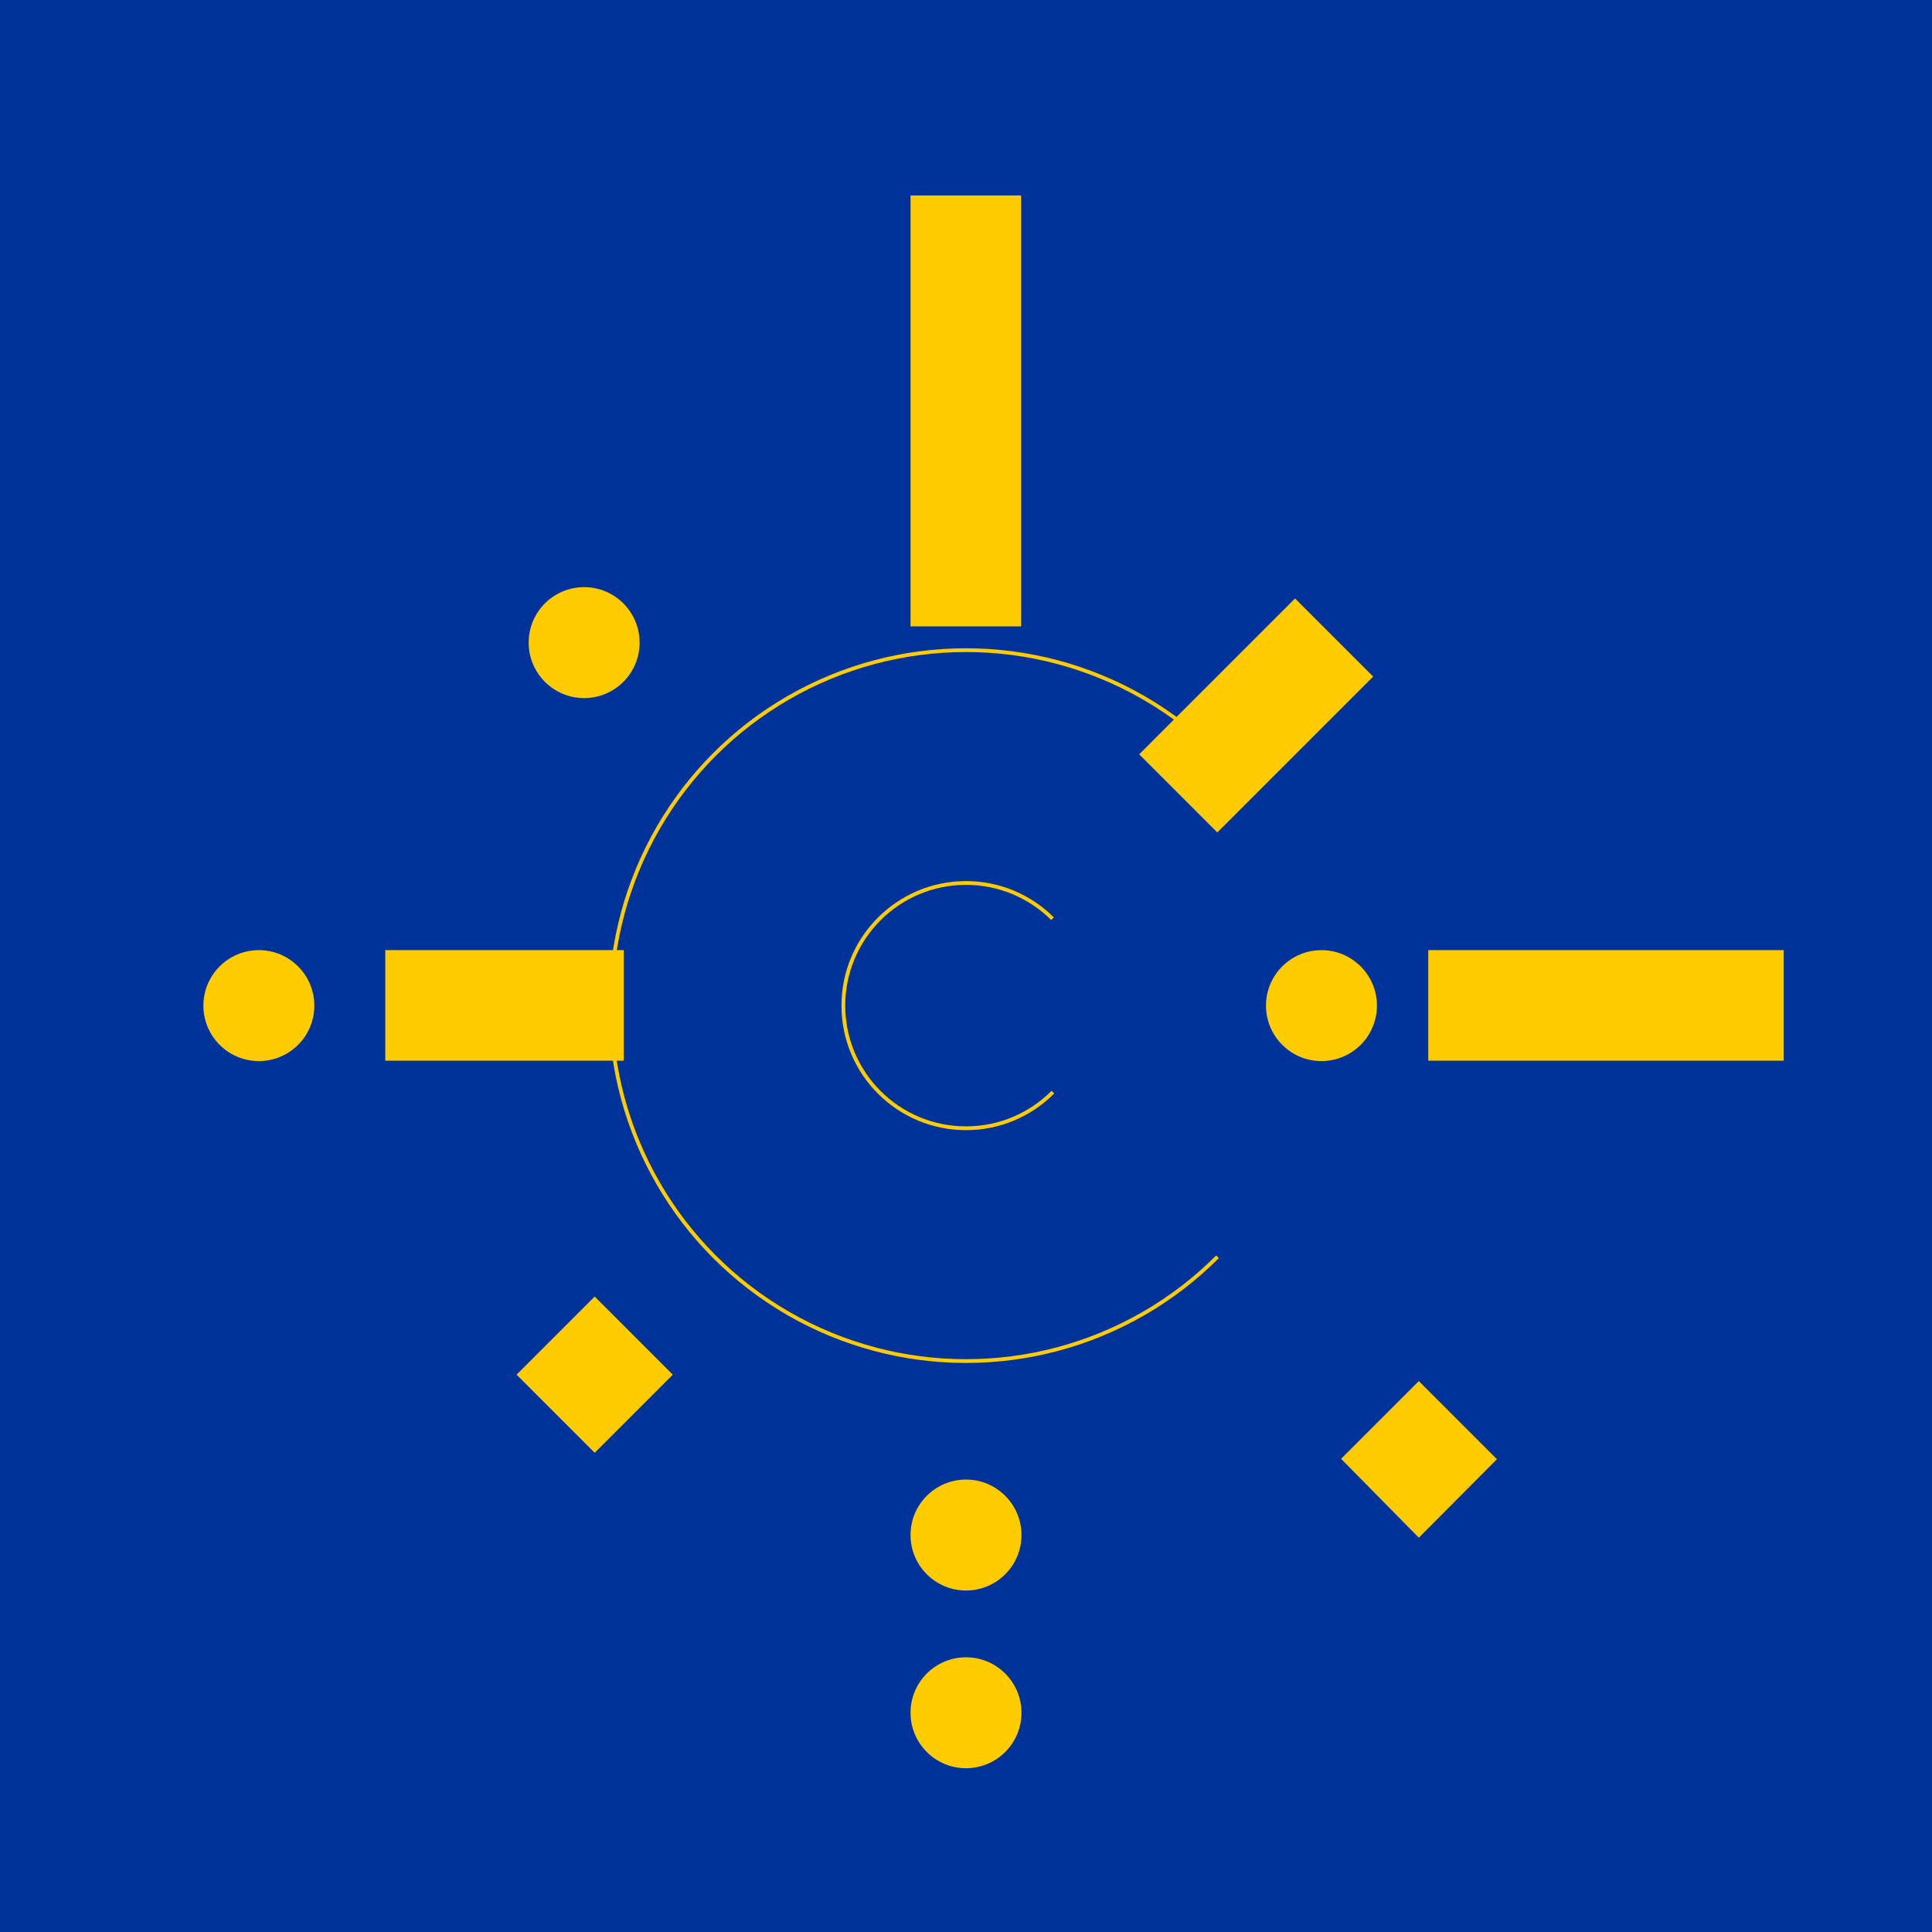 <svg xmlns="http://www.w3.org/2000/svg" id="flag-icons-cefta" viewBox="0 0 512 512">
  <path fill="#039" d="M0 0h512v512H0z"/>
  <circle cx="256" cy="266.5" r="32.5" fill="none" stroke="#fc0" strokeWidth="29.3"/>
  <circle cx="256" cy="266.5" r="94.2" fill="none" stroke="#fc0" strokeWidth="29.3"/>
  <path fill="#039" d="m346.3 176.1 90.3 90.3-90.3 90.3-90.3-90.3z"/>
  <path fill="#fc0" d="M102.1 251.8h63.2v29.3h-63.2zM378.5 251.8h94.2v29.3h-94.2zM301.9 199.9l41.3-41.3 20.7 20.7-41.3 41.3zM241.3 51.8h29.3V166h-29.3z"/>
  <circle cx="154.8" cy="170.3" r="14.7" fill="#fc0"/>
  <circle cx="68.6" cy="266.5" r="14.7" fill="#fc0"/>
  <circle cx="256" cy="406.8" r="14.7" fill="#fc0"/>
  <circle cx="256" cy="453.9" r="14.7" fill="#fc0"/>
  <circle cx="350.2" cy="266.5" r="14.7" fill="#fc0"/>
  <path fill="#fc0" d="m136.9 364.3 20.7-20.7 20.7 20.7-20.7 20.7zM355.4 386.6 376 366l20.7 20.7-20.7 20.8z"/>
</svg>
